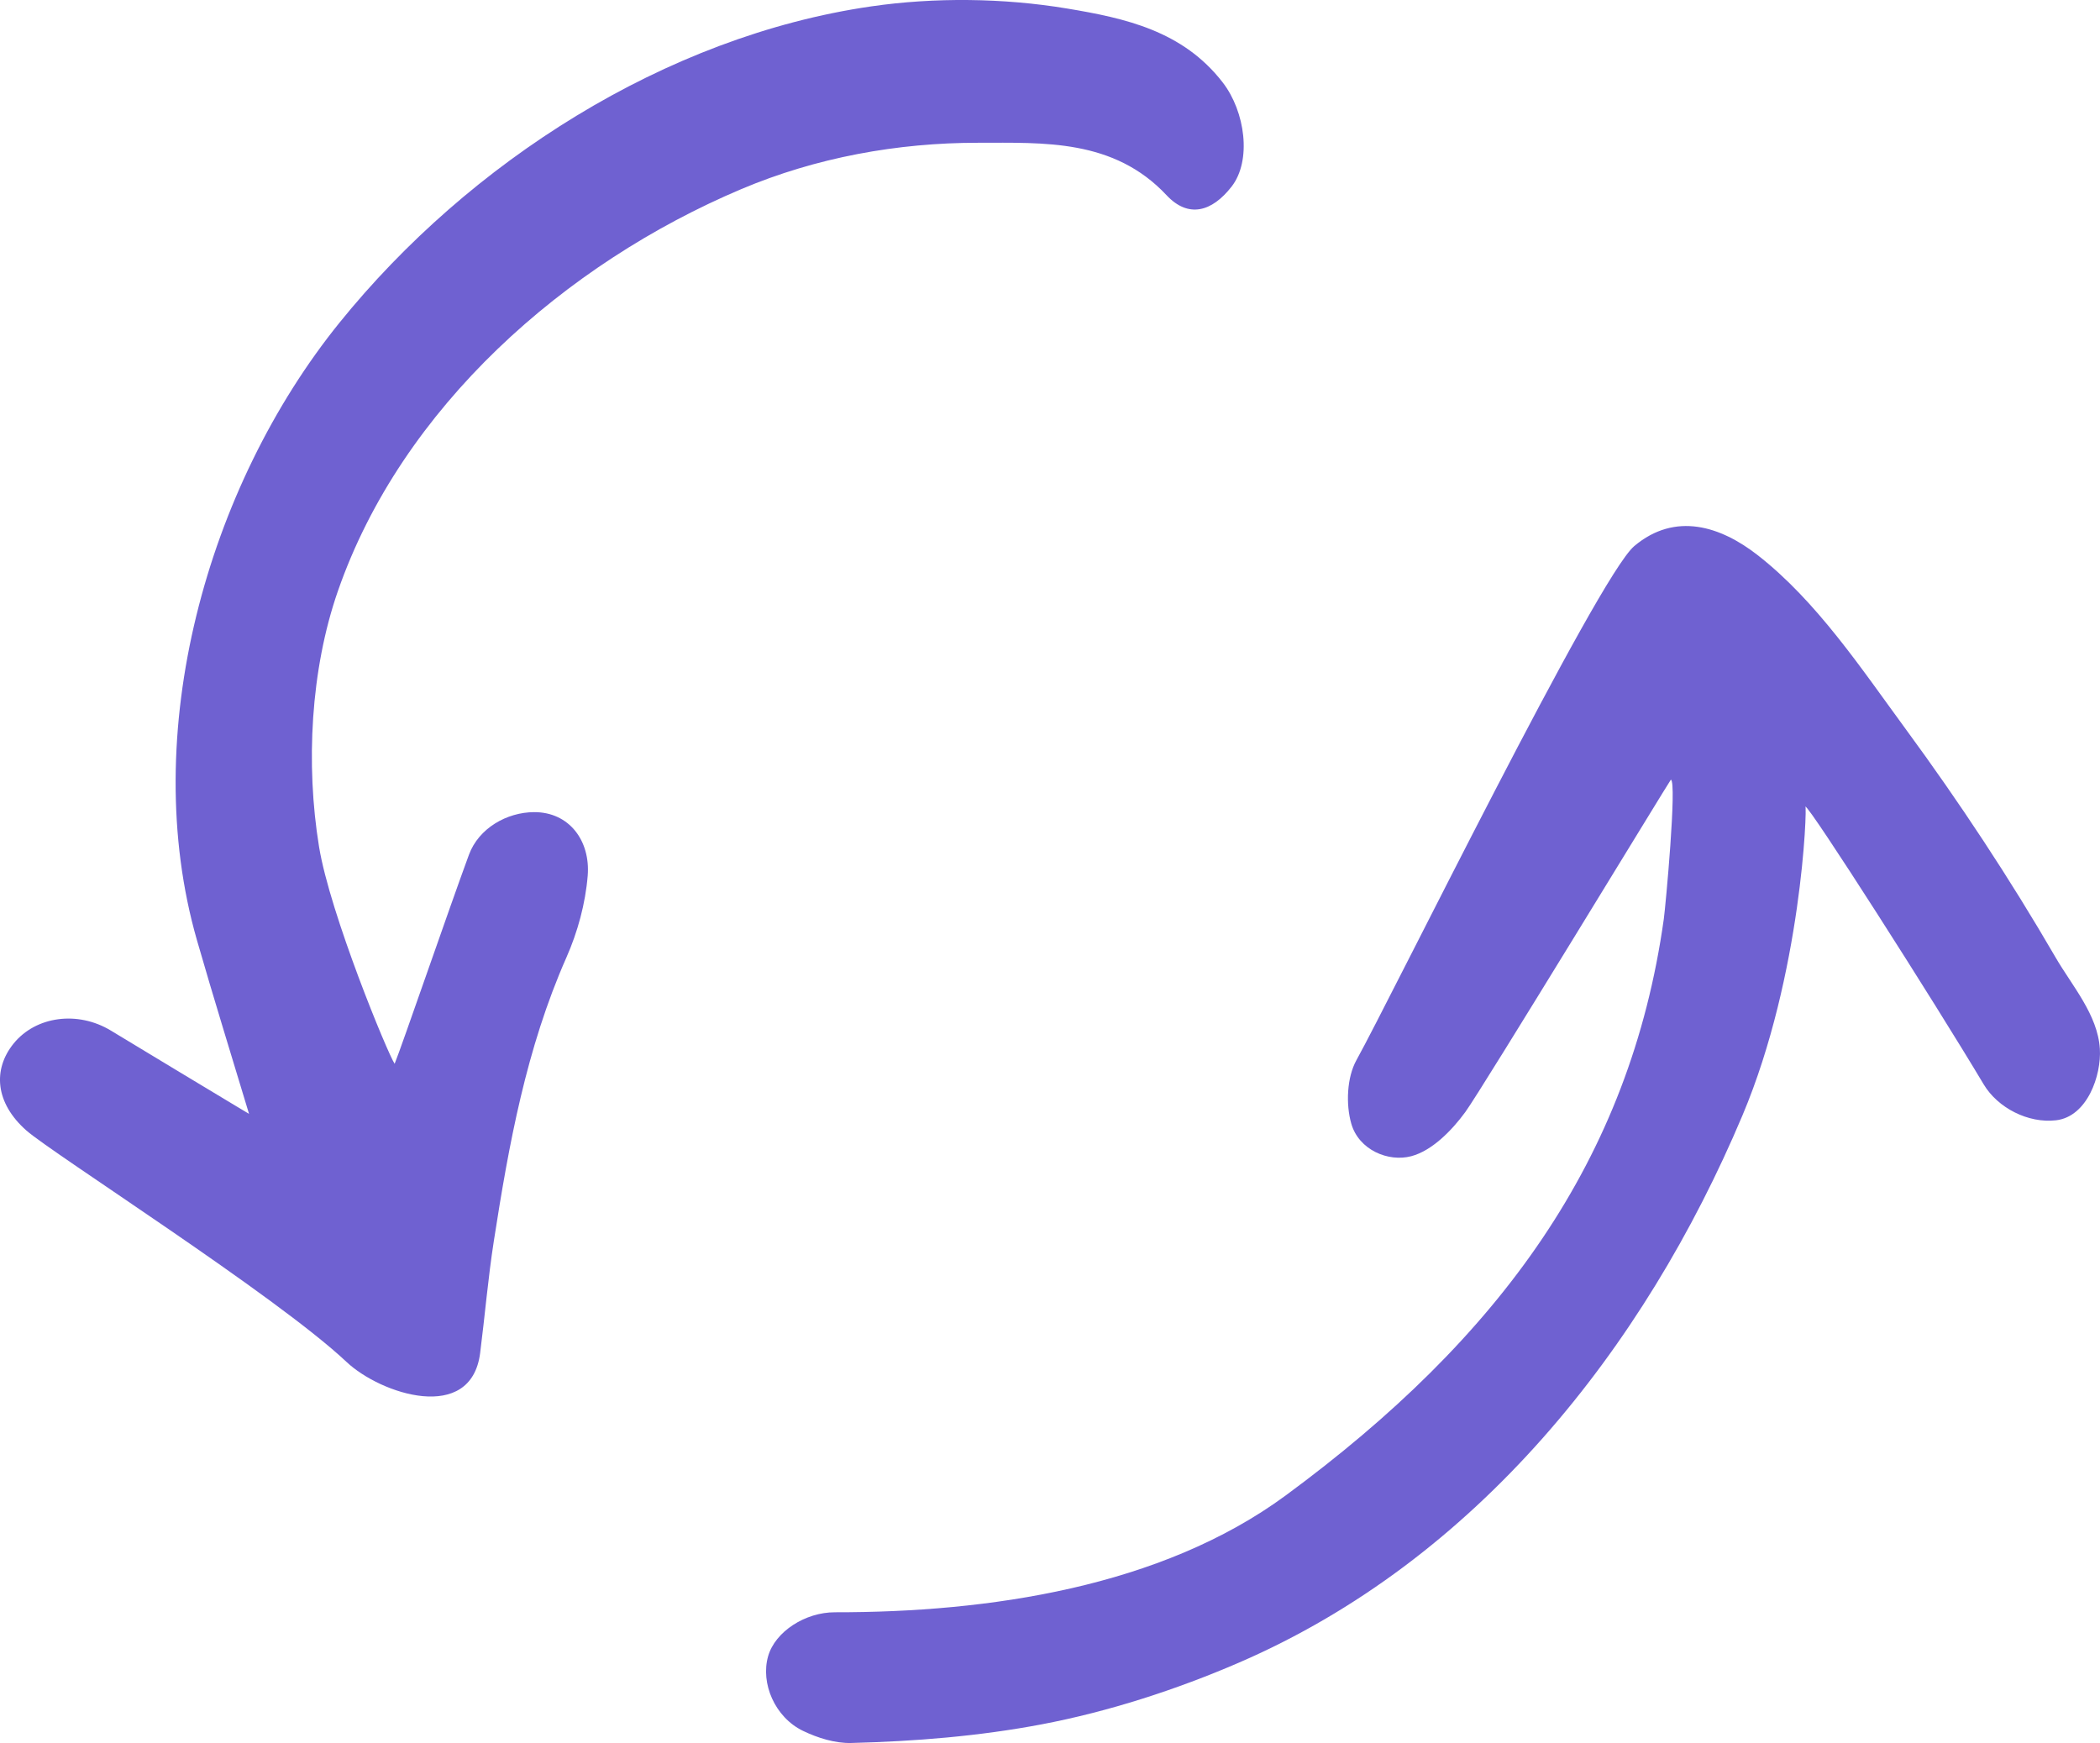 <svg xmlns="http://www.w3.org/2000/svg" width="1080" height="896.39" viewBox="0 0 1080 896.39"><g id="a"/><g id="b"><g id="c"><g id="d"><path d="M202.96 547.08c3.61-8.83 27.86-79.43 38.21-107.5 5.04-13.66 19.53-21.87 33.53-21.91 18.03-.06 29.01 14.72 27.54 32.74-1.16 14.25-5.15 28.9-10.95 42.02-20.61 46.64-29.6 96.08-37.33 145.87-2.97 19.08-4.58 38.37-7.03 57.54-4.64 36.44-51.1 21.18-68.71 4.59-36.25-34.15-151.09-107.09-164.62-119-16.14-14.21-17.37-31.46-6.6-44.75 11.41-14.08 32.97-17 50.03-6.66 17.11 10.38 51.01 30.81 64.9 39.15 3.69 2.21 5.96 3.57 6.14 3.67-8.78-29.19-18.12-59.16-26.79-89.34-30.38-105.85 5.1-233.13 73.33-317.57C241.18 83.54 342.12 18.67 448 3.29c32.72-4.75 68.07-4.34 100.72 1.08 30.08 4.99 59.53 11.49 80.04 37.94 11.71 15.1 15.01 40.29 4.66 53.62-10.21 13.15-22.35 16.35-33.46 4.48-27.19-29.05-63.3-26.96-96.76-26.99-41.71-.03-83.48 7.58-121.97 23.84-90.4 38.2-174.59 112.11-207.46 206.73-14.07 40.51-16.58 89.13-9.7 131.41 5.62 34.57 35.52 106.88 38.88 111.67z" fill="#6f61d1"/><path d="M928.47 414.78c1-.21-1.87 86.6-32.35 158.86-50.59 119.97-136.98 228.71-258.93 281.42-32.11 13.88-67.08 25.22-101.5 31.75-32.2 6.1-65.22 8.76-97.96 9.58-8.23.21-17.19-2.58-24.74-6.22-14.51-7-21.95-24.51-17.95-38.43 3.64-12.65 19.09-22.59 34.33-22.57 78.67.1 167.66-12.83 231.9-60.12 110.03-81 177.04-172.58 194.4-296.41.9-6.43 6.85-70.71 3.63-71.66-.25-.07-97.14 159.19-105.69 170.9-6.97 9.55-17.16 19.92-27.82 22.74-11.82 3.12-26.98-3.22-30.85-16.76-2.85-9.98-2.26-23.78 2.65-32.63 18.2-32.84 124.08-248.59 142.91-264.41 21.16-17.78 44.47-10.08 63.34 4.6 30.44 23.7 53.59 58.67 76.16 89.42 27.7 37.73 53.67 77.07 77.16 117.55 8.44 14.55 21.68 29.48 22.77 46.99.85 13.63-6.45 34.87-22.5 36.76-14.33 1.69-30.01-6.34-37.26-18.49-25.92-43.42-89.73-143.29-91.71-142.87z" fill="#6f61d1"/></g></g></g></svg>